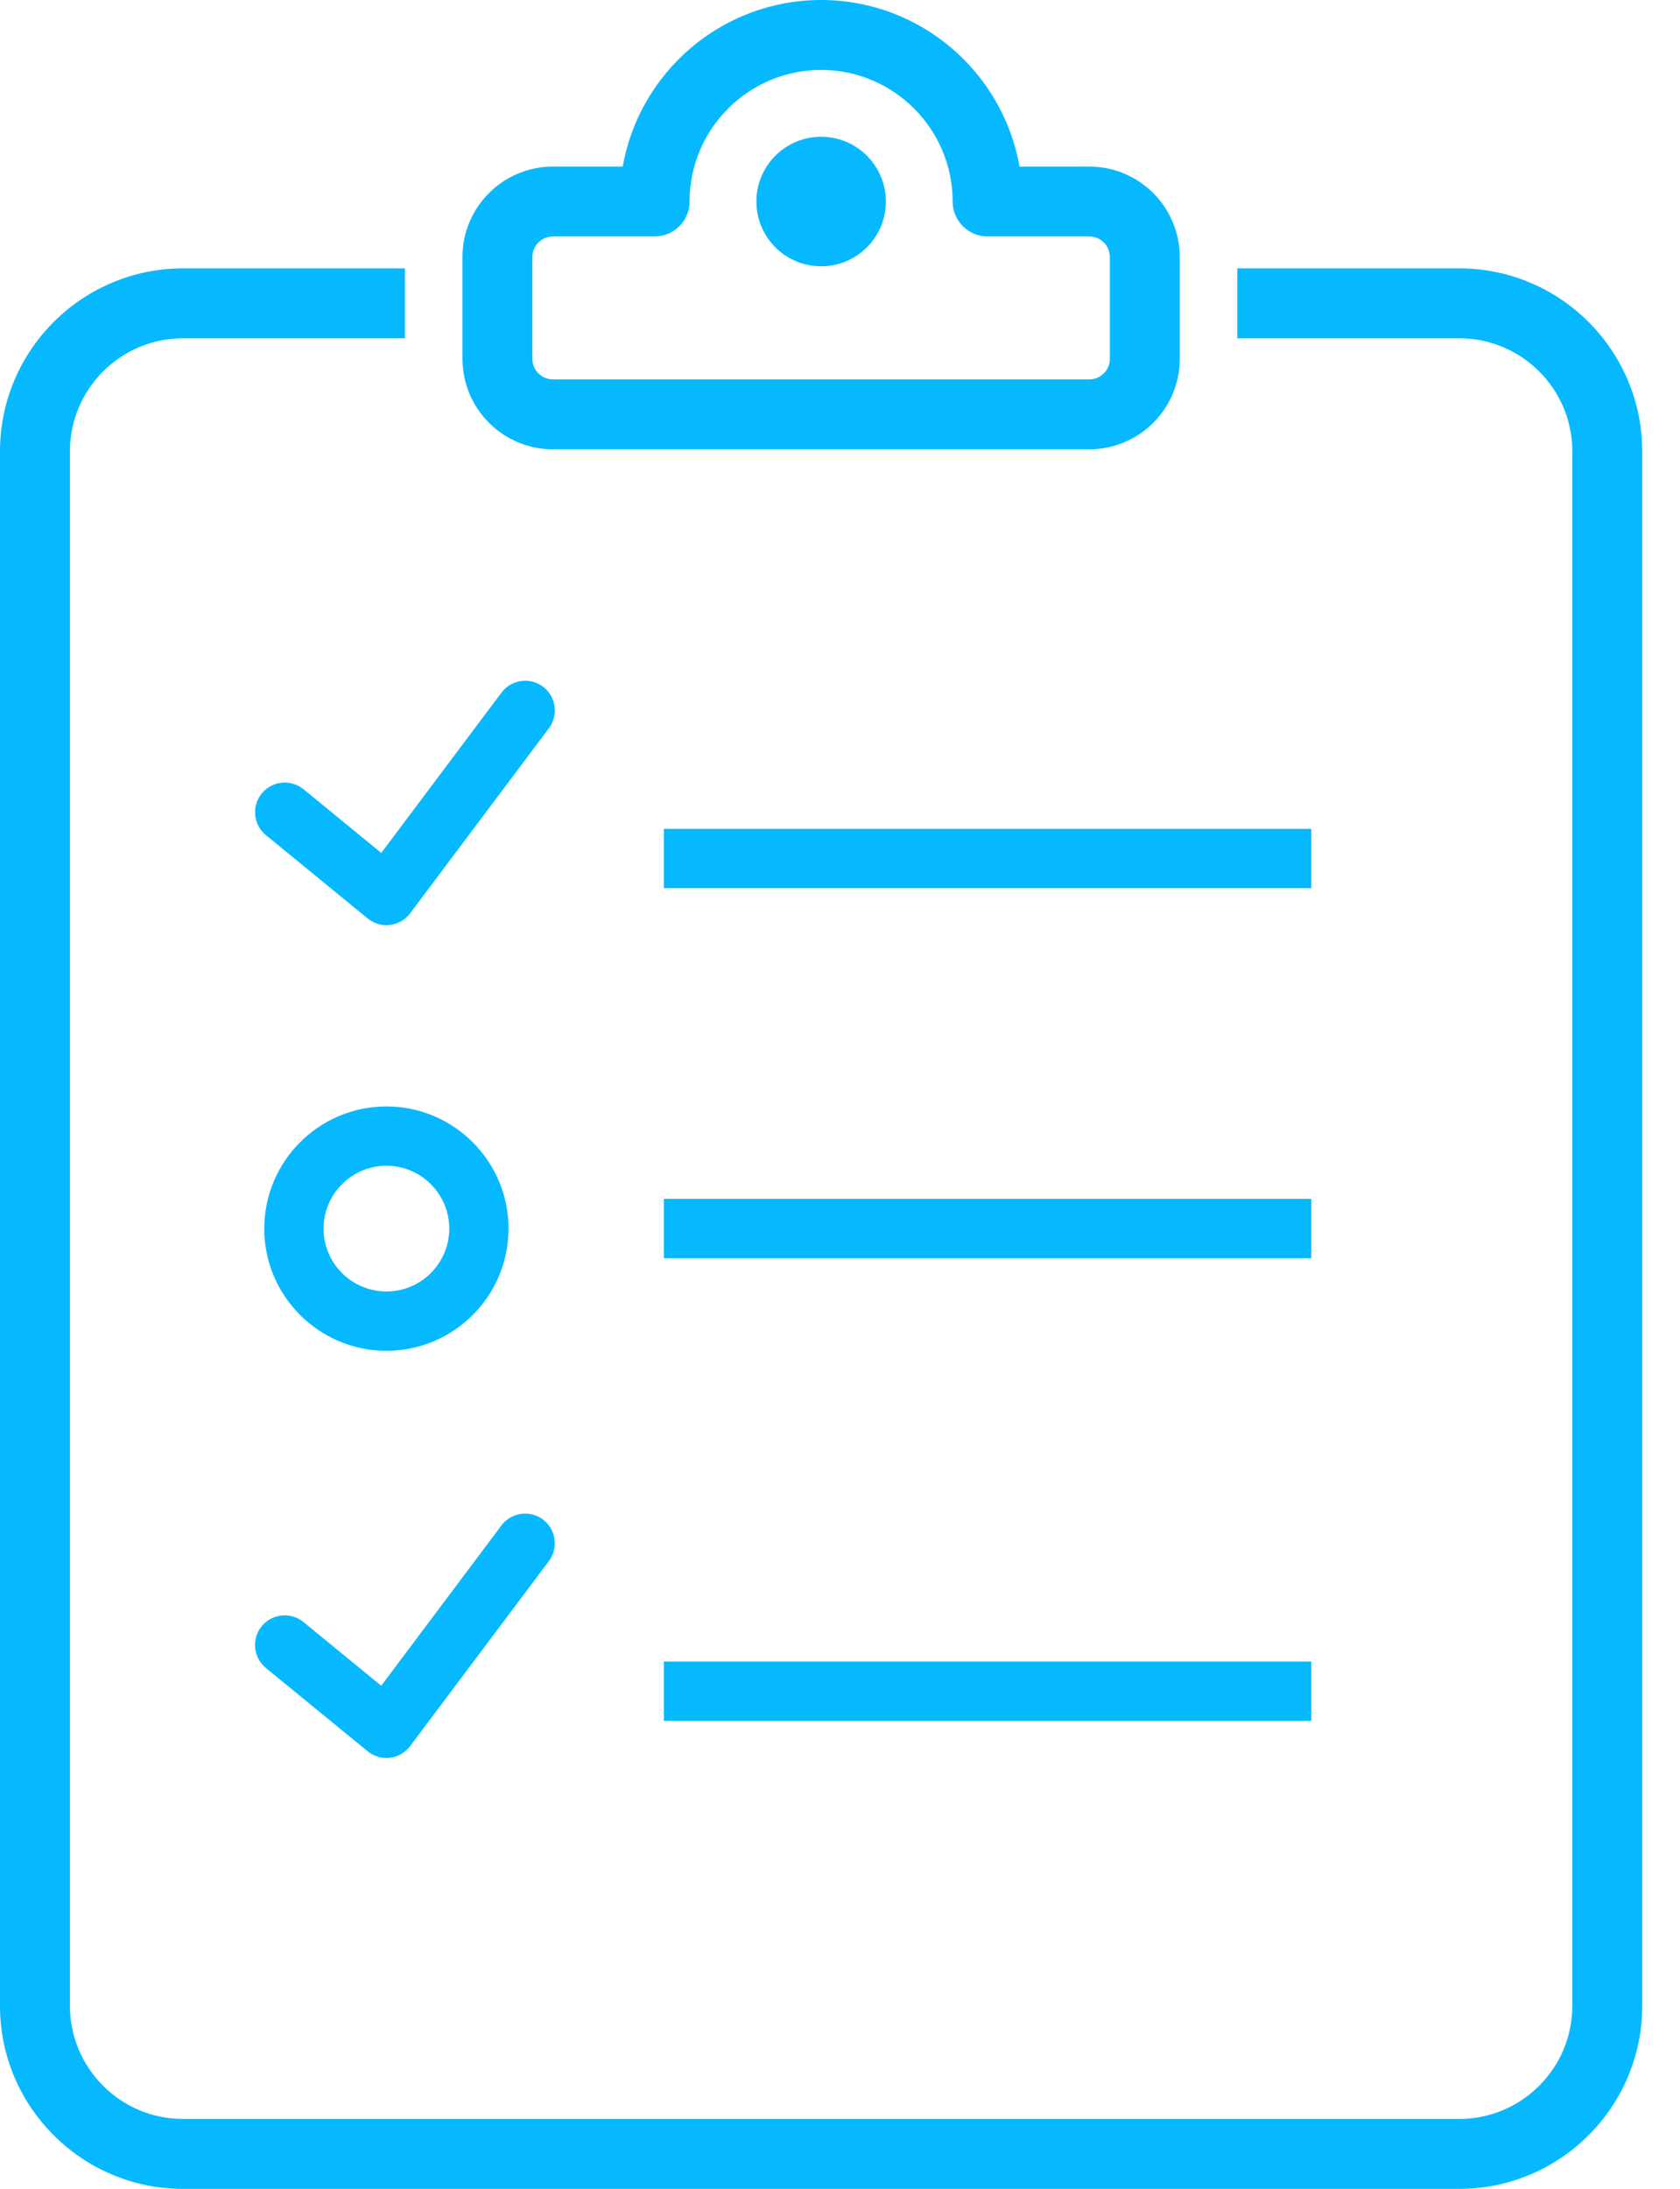 <svg width="43" height="56" viewBox="0 0 43 56" fill="none" xmlns="http://www.w3.org/2000/svg">
<path d="M7.768 20.192C7.443 19.926 6.965 19.976 6.7 20.299C6.435 20.624 6.482 21.102 6.807 21.367L9.411 23.498C9.547 23.609 9.718 23.67 9.892 23.67C9.922 23.67 9.952 23.668 9.983 23.663C10.188 23.639 10.374 23.531 10.498 23.365L14.05 18.631C14.301 18.296 14.232 17.82 13.898 17.568C13.562 17.317 13.087 17.384 12.835 17.72L9.759 21.821L7.768 20.192Z" fill="#06b9ff"/>
<path d="M6.805 42.674L9.411 44.805C9.546 44.916 9.717 44.976 9.891 44.976C9.921 44.976 9.951 44.974 9.982 44.97C10.187 44.945 10.373 44.838 10.497 44.672L14.049 39.938C14.3 39.602 14.232 39.126 13.897 38.875C13.561 38.625 13.086 38.691 12.834 39.027L9.758 43.128L7.767 41.498C7.442 41.233 6.964 41.281 6.699 41.605C6.434 41.929 6.482 42.407 6.805 42.674Z" fill="#06b9ff"/>
<path d="M9.891 34.559C11.615 34.559 13.016 33.157 13.016 31.434C13.016 29.71 11.615 28.307 9.891 28.307C8.166 28.307 6.764 29.71 6.764 31.434C6.764 33.157 8.167 34.559 9.891 34.559ZM9.891 29.825C10.777 29.825 11.499 30.547 11.499 31.433C11.499 32.32 10.777 33.041 9.891 33.041C9.003 33.041 8.282 32.32 8.282 31.433C8.282 30.547 9.003 29.825 9.891 29.825Z" fill="#06b9ff"/>
<path d="M33.563 21.205H16.992V22.723H33.563V21.205Z" fill="#06b9ff"/>
<path d="M33.563 30.672H16.992V32.191H33.563V30.672Z" fill="#06b9ff"/>
<path d="M33.563 42.509H16.992V44.028H33.563V42.509Z" fill="#06b9ff"/>
<path d="M0 11.547V51.318C0 53.9 2.101 56 4.682 56H37.351C39.932 56 42.033 53.9 42.033 51.318V11.547C42.033 8.966 39.932 6.866 37.351 6.866H31.669V8.655H37.351C38.946 8.655 40.244 9.952 40.244 11.547V51.318C40.244 52.913 38.946 54.211 37.351 54.211H4.683C3.087 54.211 1.79 52.913 1.79 51.318V11.547C1.79 9.952 3.087 8.655 4.683 8.655H10.364V6.866H4.683C2.101 6.866 0 8.966 0 11.547Z" fill="#06b9ff"/>
<path d="M21.017 6.813C21.932 6.813 22.674 6.071 22.674 5.156C22.674 4.241 21.932 3.499 21.017 3.499C20.102 3.499 19.36 4.241 19.36 5.156C19.36 6.071 20.102 6.813 21.017 6.813Z" fill="#06b9ff"/>
<path d="M27.882 4.262H26.095C25.669 1.843 23.555 0 21.017 0C18.479 0 16.364 1.843 15.939 4.262H14.151C12.875 4.262 11.837 5.299 11.837 6.576V9.181C11.837 10.457 12.875 11.495 14.151 11.495H27.881C29.158 11.495 30.196 10.457 30.196 9.181V6.576C30.196 5.299 29.158 4.262 27.882 4.262ZM28.407 9.18C28.407 9.47 28.172 9.706 27.882 9.706H14.151C13.862 9.706 13.626 9.47 13.626 9.18V6.576C13.626 6.286 13.862 6.05 14.151 6.05H16.755C17.249 6.05 17.65 5.649 17.65 5.156C17.65 3.299 19.16 1.789 21.017 1.789C22.873 1.789 24.383 3.299 24.383 5.156C24.383 5.649 24.784 6.05 25.278 6.05H27.882C28.172 6.05 28.407 6.286 28.407 6.576V9.18Z" fill="#06b9ff"/>
</svg>
